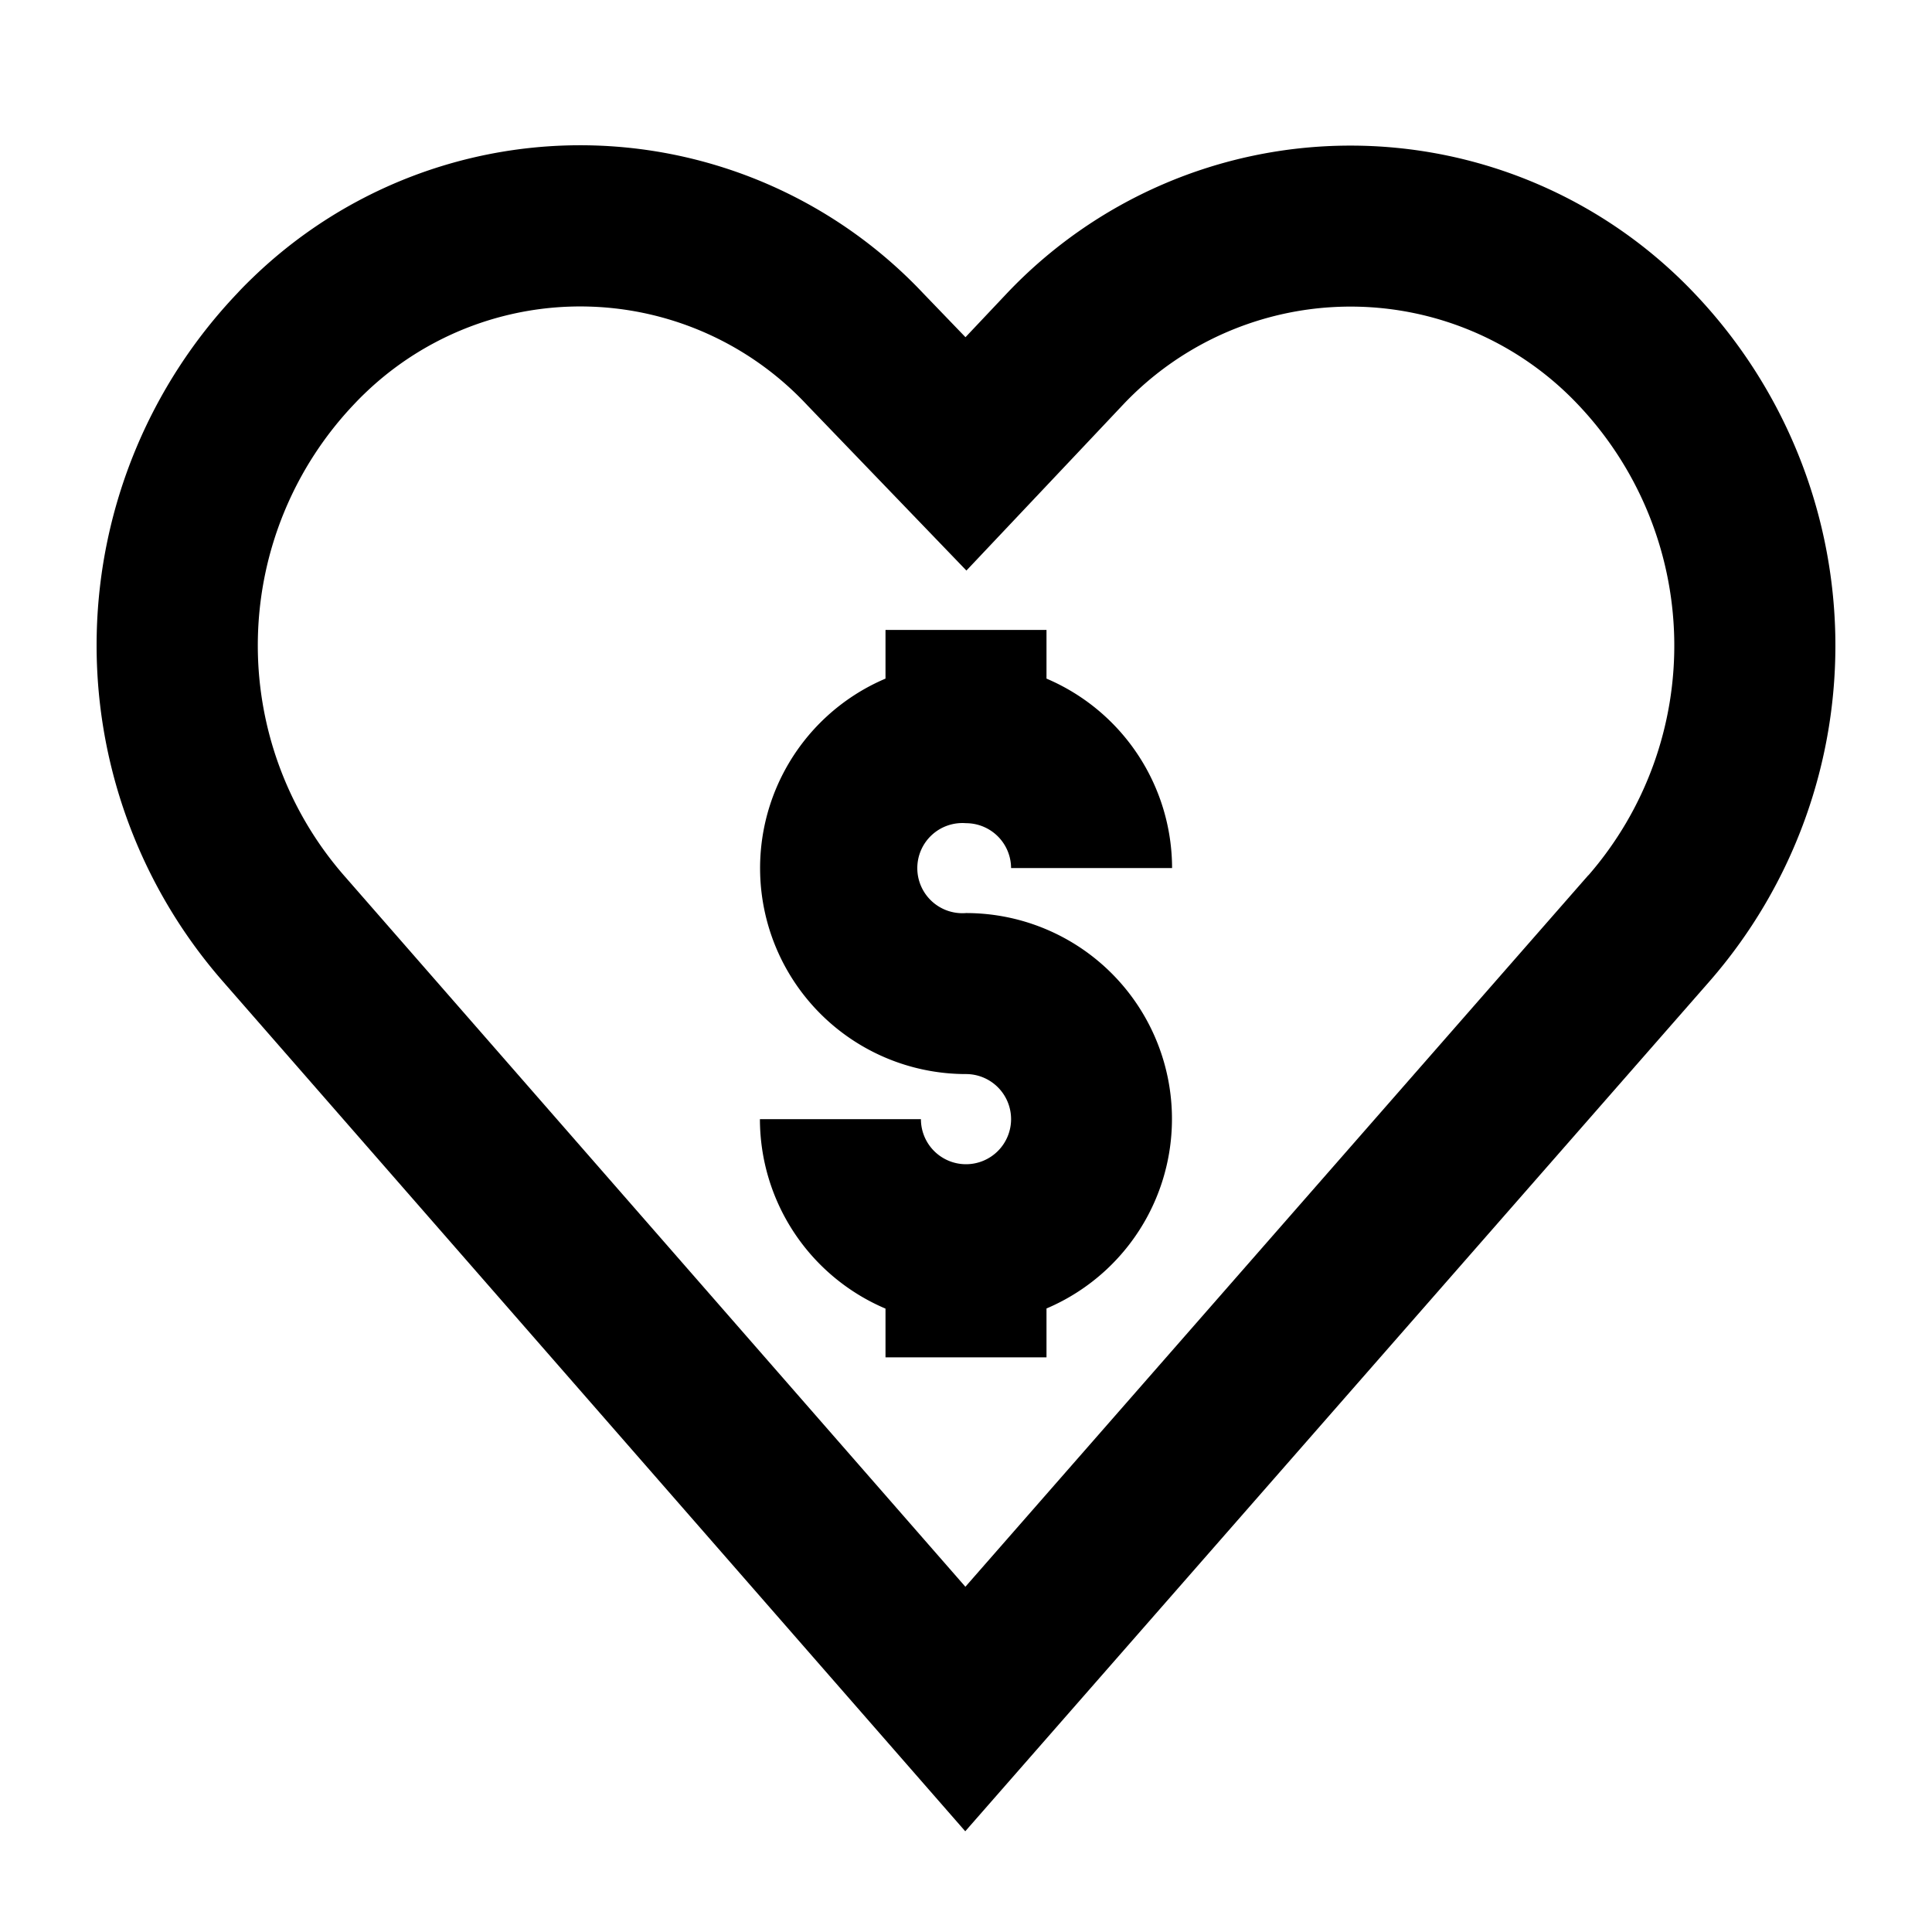 <svg xmlns="http://www.w3.org/2000/svg" viewBox="0 0 60 60"><path d="M30 25.565a1.4 1.4 0 0 1 1.4 1.394h5a6.405 6.405 0 0 0-3.9-5.884v-1.512h-5v1.512A6.395 6.395 0 0 0 30 33.356a1.4 1.4 0 1 1-1.4 1.4h-5a6.4 6.4 0 0 0 3.9 5.884v1.513h5v-1.517a6.394 6.394 0 0 0-2.5-12.28 1.4 1.4 0 1 1 0-2.791z"/><path d="M52.624 9.112A14.724 14.724 0 0 0 41.9 4.522a14.694 14.694 0 0 0-10.632 4.59l-1.284 1.36-1.31-1.36A14.637 14.637 0 0 0 7.977 8.5c-.211.2-.416.4-.609.61a15.857 15.857 0 0 0-.475 21.336l23.084 26.426 23.112-26.394a15.858 15.858 0 0 0-.465-21.366zm-3.3 18.072L29.981 49.278l-19.308-22.1a10.877 10.877 0 0 1 .341-14.643c.124-.132.256-.264.394-.393a9.638 9.638 0 0 1 13.659.439l1.31 1.361 3.636 3.777 3.6-3.811 1.287-1.364a9.719 9.719 0 0 1 14.093.006 10.869 10.869 0 0 1 .336 14.634z"/></svg>